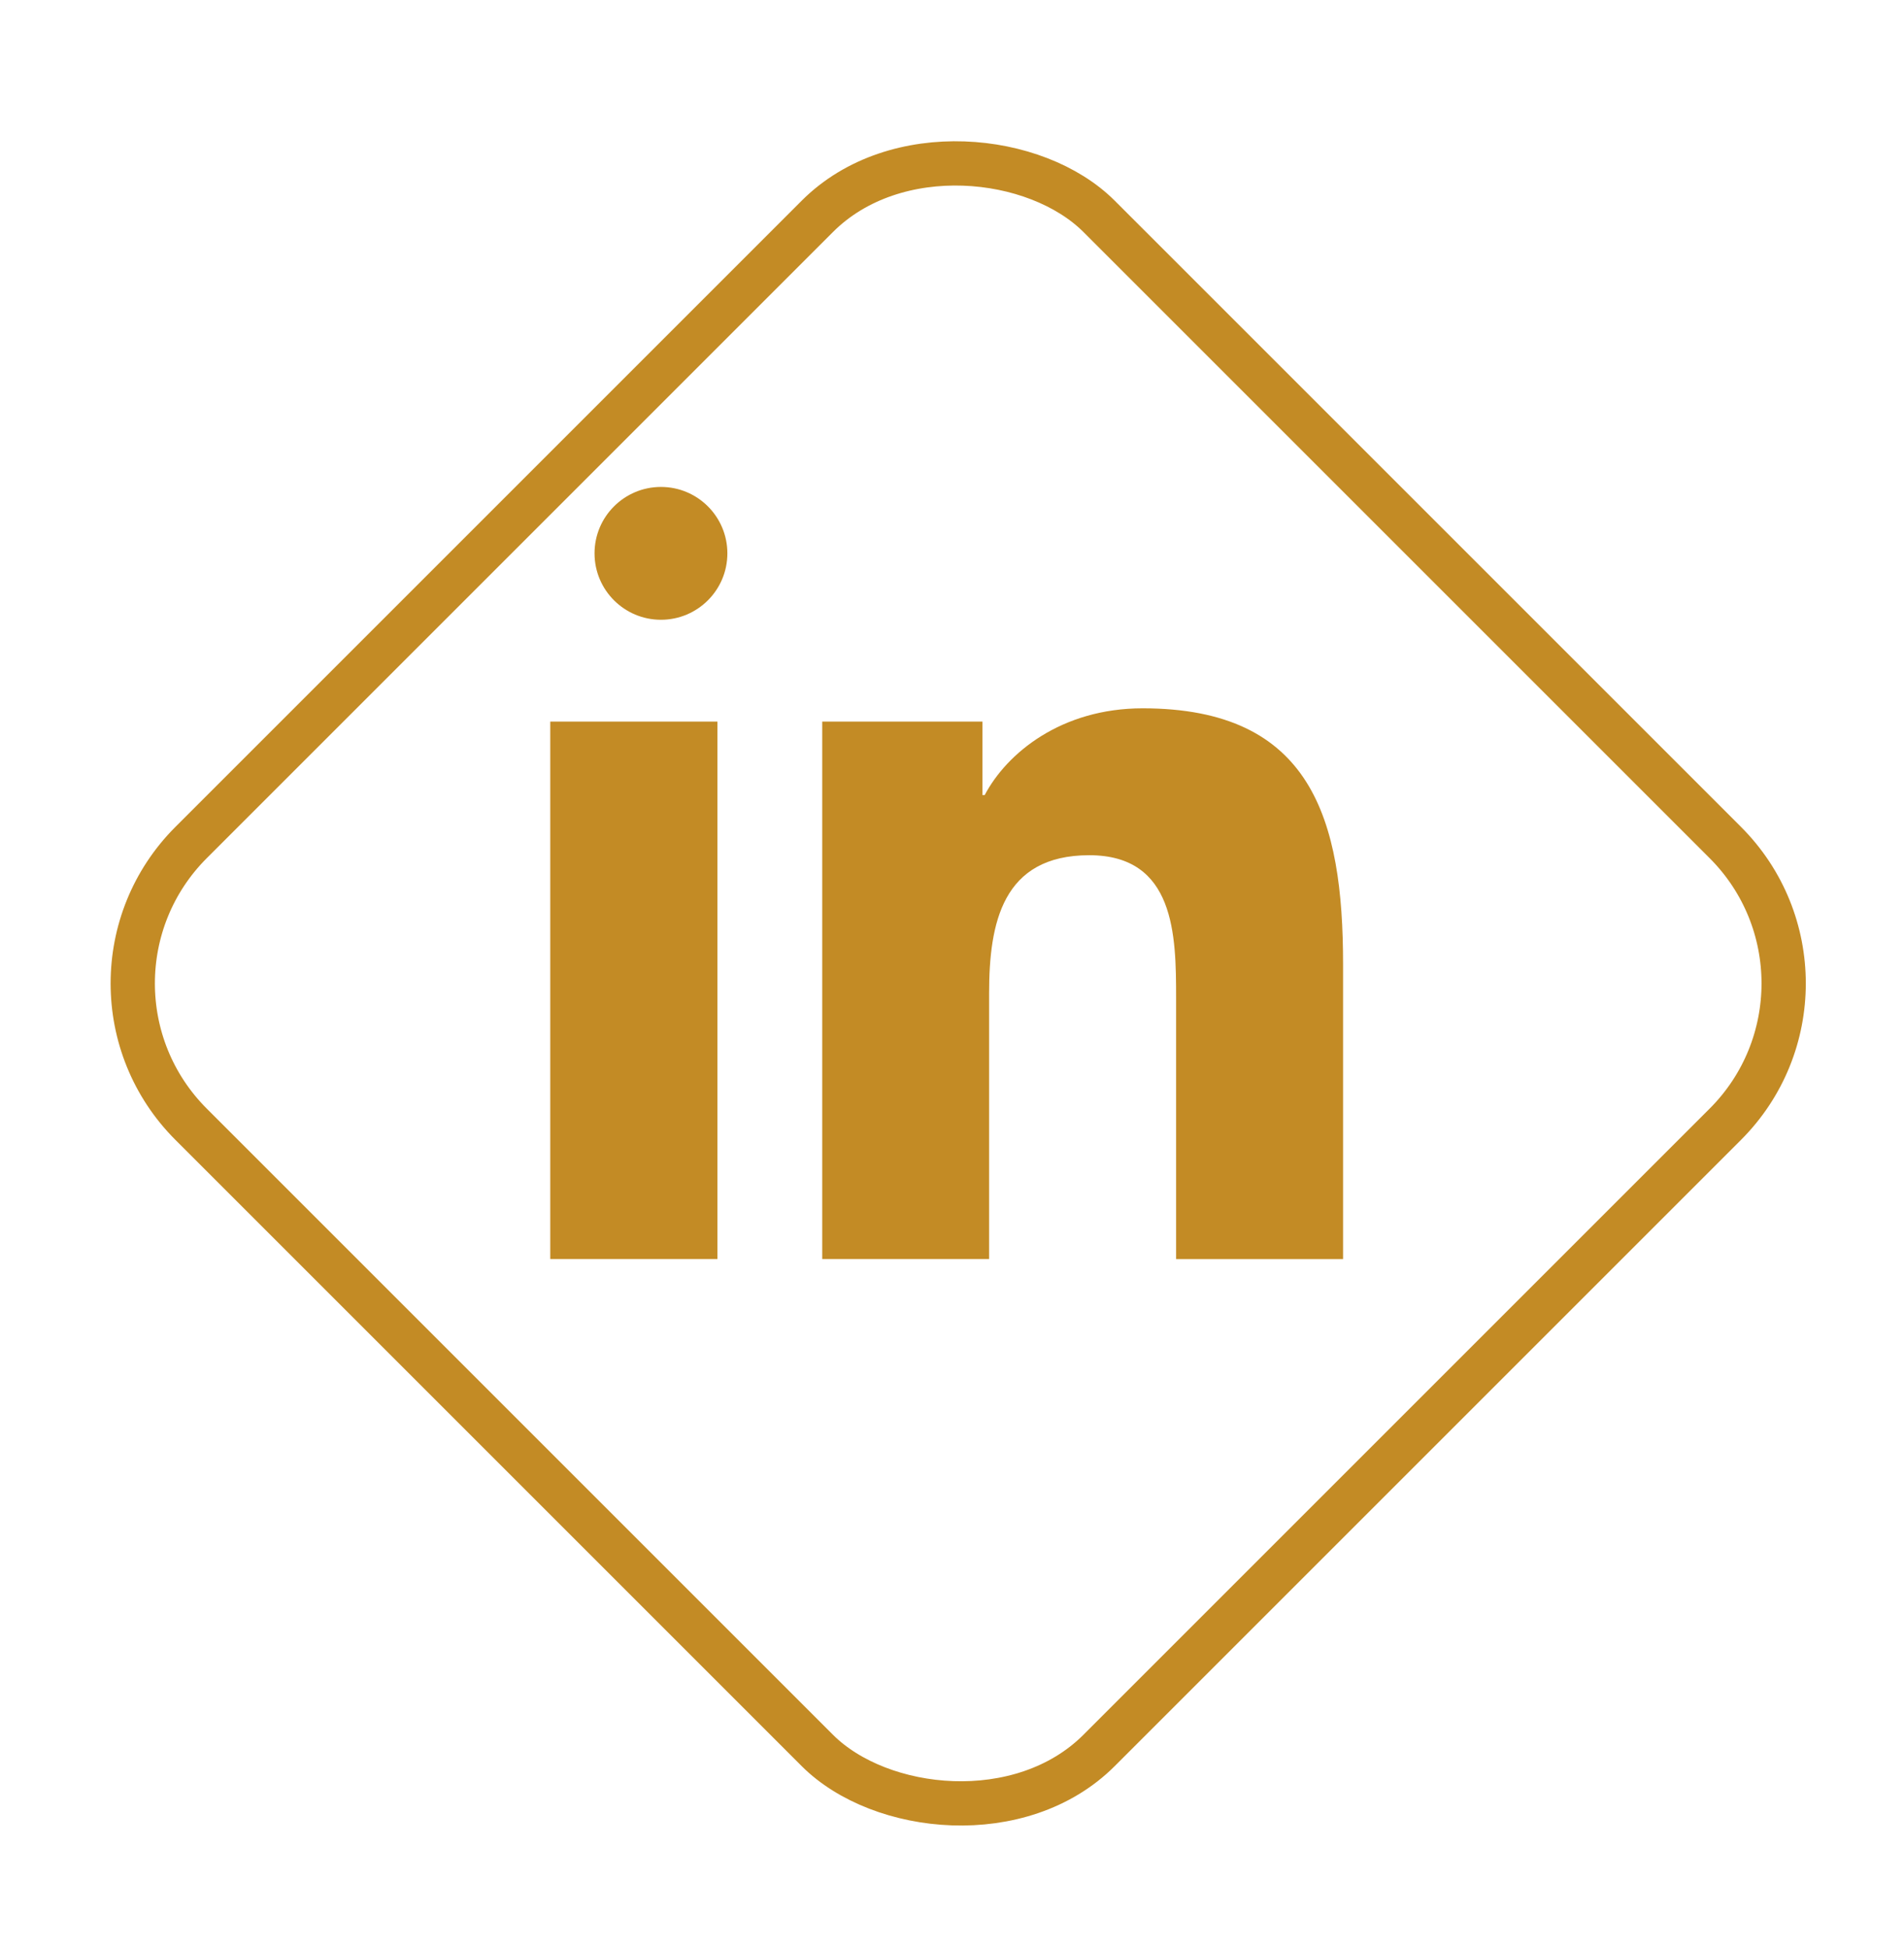 <svg width="43" height="44" viewBox="0 0 43 44" fill="none" xmlns="http://www.w3.org/2000/svg">
<rect x="1.134" y="22.211" width="29" height="29" rx="4.5" transform="rotate(-45 1.134 22.211)" stroke="#C38B25"/>
<path d="M18.569 16.298V28.437H22.338V22.434C22.338 20.85 22.636 19.316 24.6 19.316C26.537 19.316 26.561 21.127 26.561 22.534V28.438H30.332V21.781C30.332 18.511 29.628 15.998 25.806 15.998C23.971 15.998 22.741 17.005 22.238 17.958H22.187V16.298H18.569ZM12.427 16.298H16.202V28.437H12.427V16.298Z" fill="#C38B25"/>
<circle cx="14.927" cy="12.498" r="1.5" fill="#C38B25"/>
</svg>
